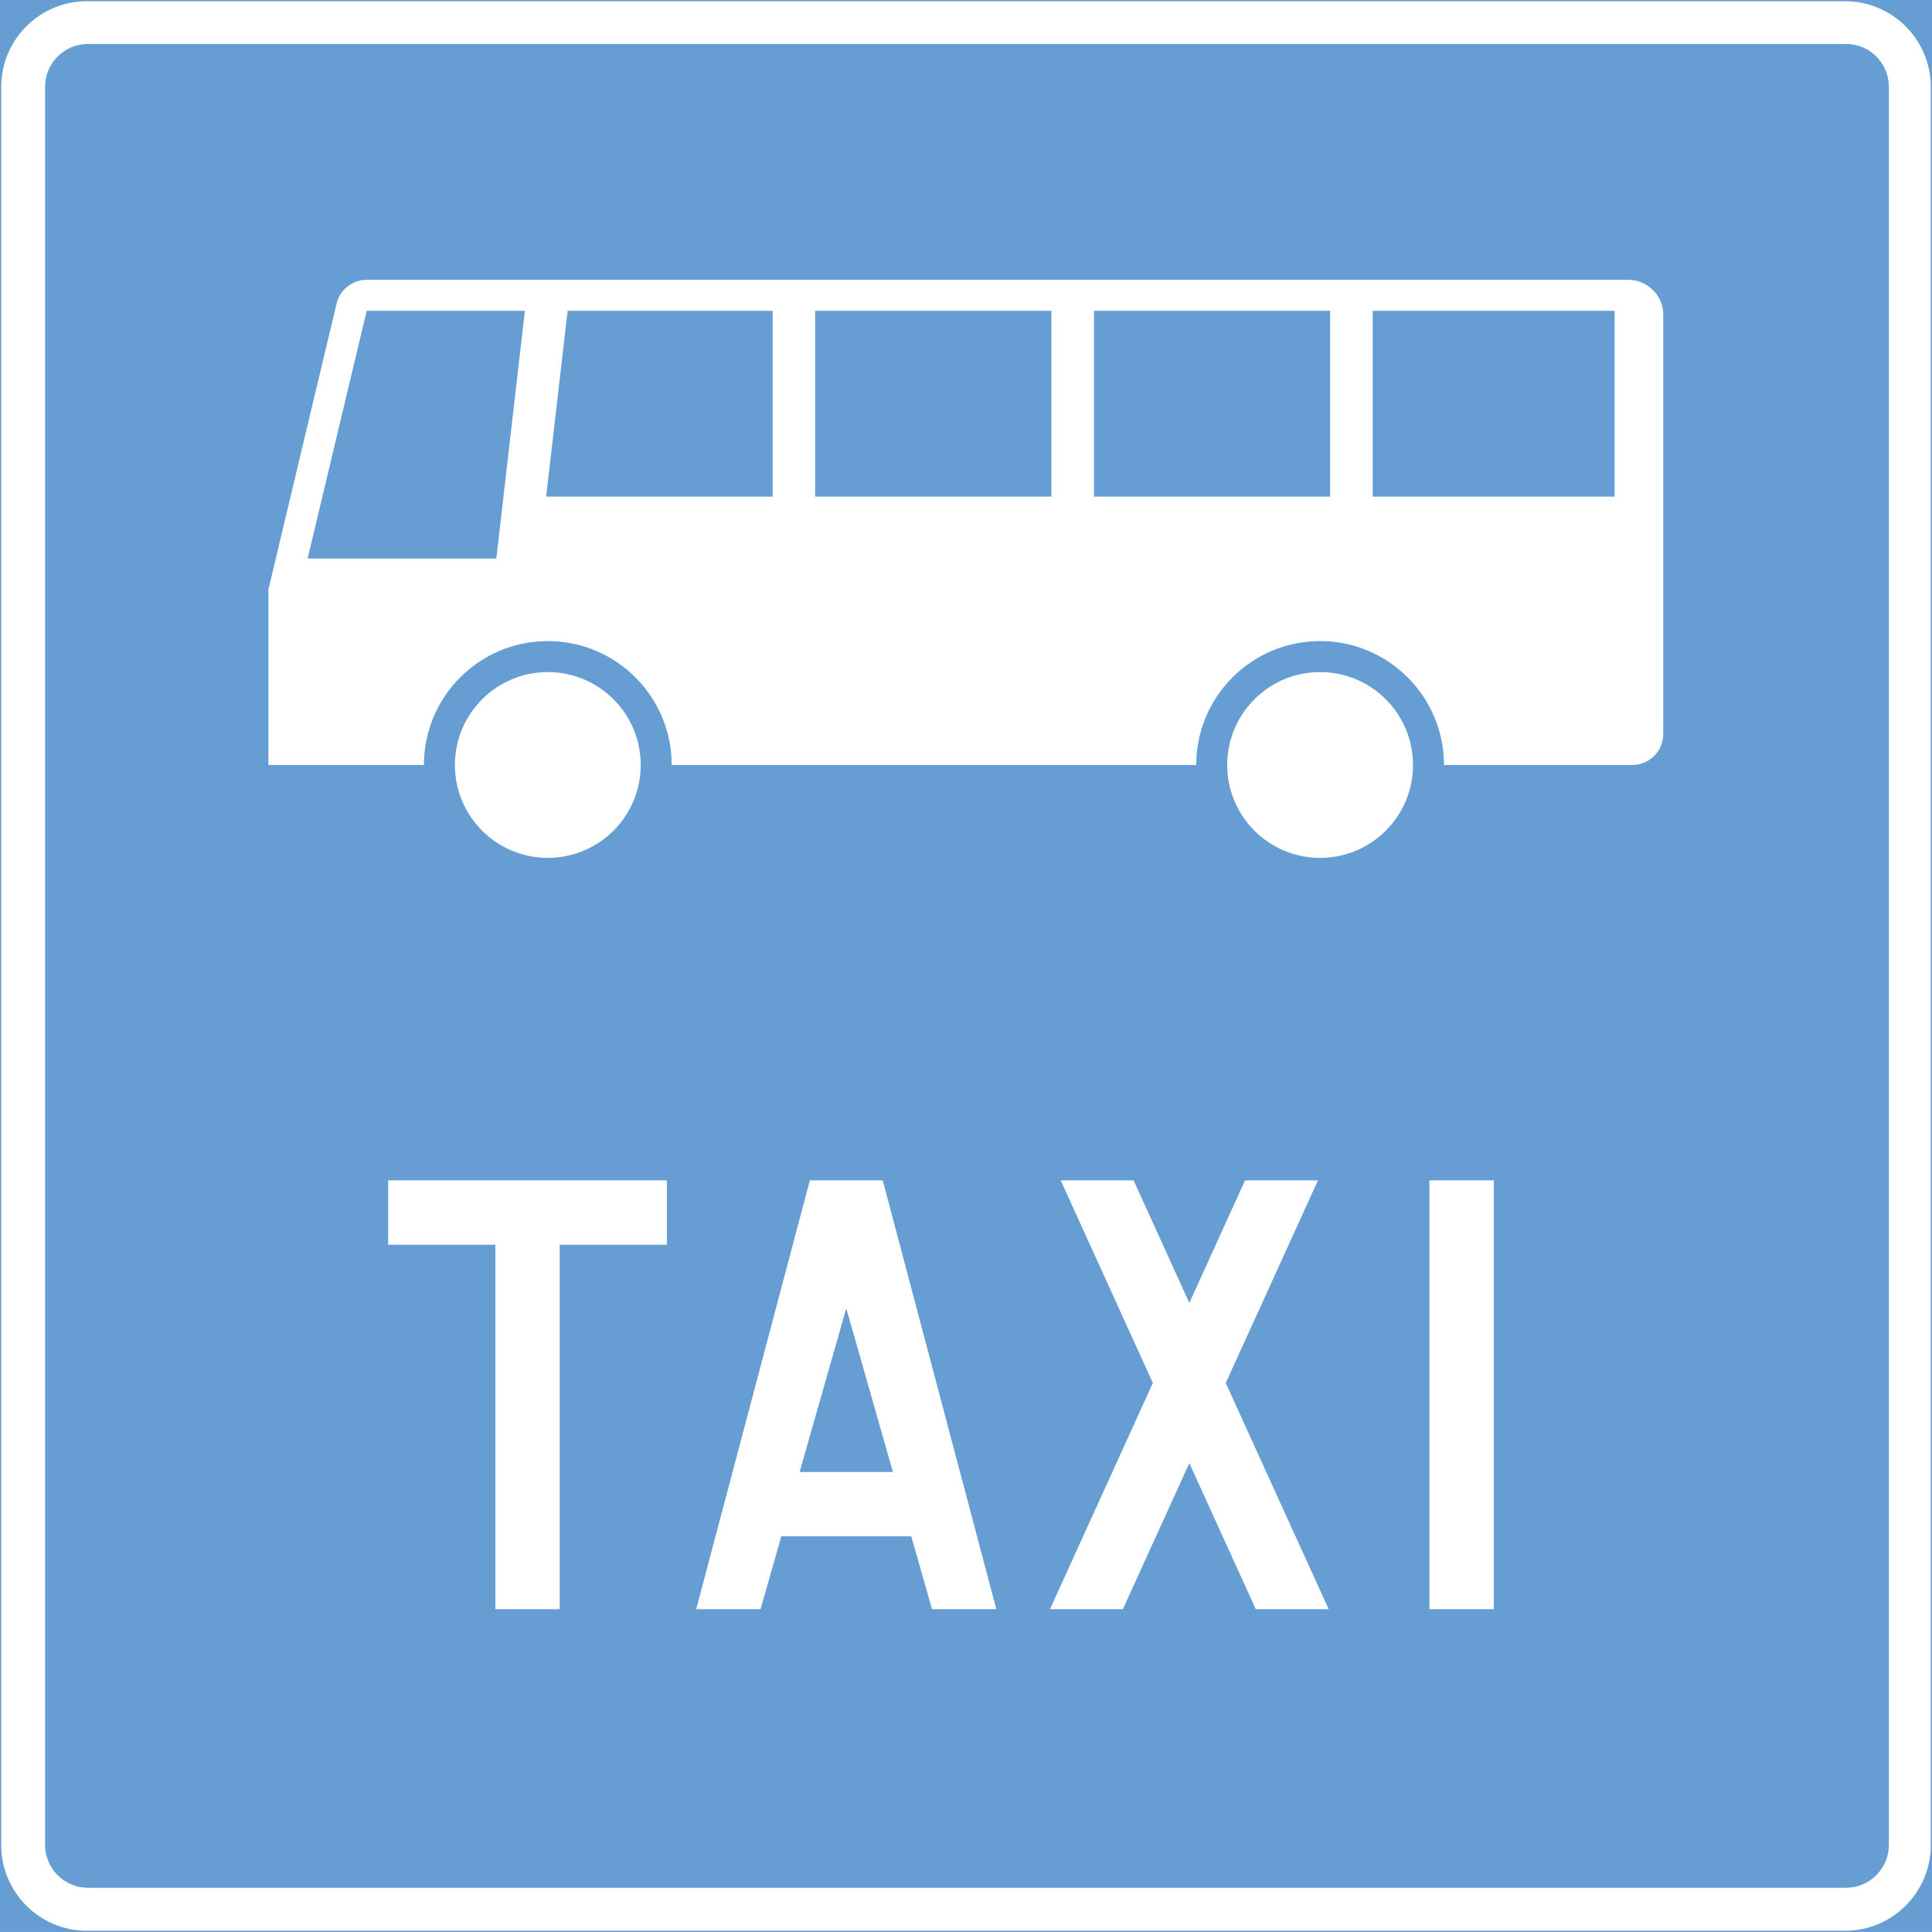 <ns0:svg xmlns:dc="http://purl.org/dc/elements/1.1/" xmlns:ns0="http://www.w3.org/2000/svg" xmlns:ns1="http://sodipodi.sourceforge.net/DTD/sodipodi-0.dtd" xmlns:ns2="http://www.inkscape.org/namespaces/inkscape" xmlns:ns4="http://creativecommons.org/ns#" xmlns:rdf="http://www.w3.org/1999/02/22-rdf-syntax-ns#" version="1.1" id="Layer_1" x="0px" y="0px" width="397.354" height="397.351" viewBox="0 0 397.354 397.351" xml:space="preserve" ns1:docname="E9.2.svg" ns2:version="0.92.5 (2060ec1f9f, 2020-04-08)" opacity="0.6"><ns0:rect x="0" y="0" width="397.354" height="397.351" fill="#333333" stroke="none"/><ns0:defs id="defs3437" /><ns1:namedview pagecolor="#ffffff" bordercolor="#666666" borderopacity="1" objecttolerance="10" gridtolerance="10" guidetolerance="10" ns2:pageopacity="0" ns2:pageshadow="2" ns2:window-width="640" ns2:window-height="480" id="namedview3435" showgrid="false" ns2:zoom="0.55503813" ns2:cx="198.6775" ns2:cy="198.67601" ns2:window-x="0" ns2:window-y="0" ns2:window-maximized="0" ns2:current-layer="Layer_1" />
<ns0:g id="LWPOLYLINE_6_" transform="translate(-13.921,-13.923)">
	
		<ns0:rect x="14.171" y="14.173" style="fill:#005eb8;stroke:#005eb8;stroke-width:0.5;stroke-miterlimit:10" width="396.854" height="396.851" id="rect3386" />
</ns0:g>
<ns0:g id="LWPOLYLINE_3_" transform="translate(-13.921,-13.923)">
	<ns0:path style="fill:#ffffff" d="m 31.811,14.173 c -9.743,0 -17.64,7.896 -17.64,17.637 v 361.58 c 0,9.743 7.896,17.634 17.64,17.634 h 361.574 c 9.738,0 17.64,-7.891 17.64,-17.634 V 31.81 c 0,-9.74 -7.901,-17.637 -17.64,-17.637 z" id="path3389" ns2:connector-curvature="0" />
</ns0:g>
<ns0:g id="LWPOLYLINE_5_" transform="translate(-13.921,-13.923)">
	<ns0:path style="fill:#005eb8" d="M 402.405,393.358 V 31.782 c 0,-4.869 -3.95,-8.82 -8.825,-8.82 H 32.006 c -4.869,0 -8.82,3.951 -8.82,8.82 v 361.576 c 0,4.869 3.951,8.82 8.82,8.82 H 393.58 c 4.875,10e-4 8.825,-3.95 8.825,-8.82 z" id="path3392" ns2:connector-curvature="0" />
</ns0:g>
<ns0:g id="CIRCLE_4_" transform="translate(-13.921,-13.923)">
	<ns0:path style="fill:#ffffff" d="m 304.532,171.255 c 0,-10.549 -8.559,-19.106 -19.107,-19.106 -10.548,0 -19.106,8.558 -19.106,19.106 0,10.554 8.558,19.107 19.106,19.107 10.548,0 19.107,-8.553 19.107,-19.107 z" id="path3395" ns2:connector-curvature="0" />
</ns0:g>
<ns0:g id="CIRCLE_5_" transform="translate(-13.921,-13.923)">
	<ns0:path style="fill:#ffffff" d="m 145.695,171.255 c 0,-10.549 -8.558,-19.106 -19.106,-19.106 -10.548,0 -19.107,8.558 -19.107,19.106 0,10.554 8.559,19.107 19.107,19.107 10.548,0 19.106,-8.553 19.106,-19.107 z" id="path3398" ns2:connector-curvature="0" />
</ns0:g>
<ns0:g id="LWPOLYLINE_33_" transform="translate(-13.921,-13.923)">
	<ns0:path style="fill:#ffffff" d="M 101.109,171.255 H 69.125 V 135.166 L 83.142,76.367 C 83.83,73.5 86.395,71.472 89.34,71.472 h 259.398 c 3.848,-0.03 7.05,2.977 7.265,6.824 v 86.591 c 0,3.515 -2.853,6.367 -6.372,6.367 h -38.727 c 0,-14.068 -11.411,-25.479 -25.479,-25.479 -14.068,0 -25.479,11.41 -25.479,25.479 H 152.067 c 0,-14.068 -11.41,-25.479 -25.479,-25.479 -14.069,0 -25.479,11.412 -25.479,25.48 z" id="path3401" ns2:connector-curvature="0" />
</ns0:g>
<ns0:g id="LWPOLYLINE_34_" transform="translate(-13.921,-13.923)">
	<ns0:polygon style="fill:#ffffff" points="151.072,269.924 151.072,256.691 93.751,256.691 93.751,269.924 115.803,269.924 115.803,344.884 129.031,344.884 129.031,269.924 " id="polygon3404" />
</ns0:g>
<ns0:g id="LWPOLYLINE_35_" transform="translate(-13.921,-13.923)">
	<ns0:polygon style="fill:#ffffff" points="321.145,331.656 321.145,256.691 307.917,256.691 307.917,344.884 321.145,344.884 " id="polygon3407" />
</ns0:g>
<ns0:g id="LWPOLYLINE_36_" transform="translate(-13.921,-13.923)">
	<ns0:polygon style="fill:#ffffff" points="205.611,344.884 218.838,344.884 195.473,256.691 180.481,256.691 157.106,344.884 170.343,344.884 174.612,329.892 201.342,329.892 " id="polygon3410" />
</ns0:g>
<ns0:g id="LWPOLYLINE_38_" transform="translate(-13.921,-13.923)">
	<ns0:polygon style="fill:#ffffff" points="232.076,256.691 247.068,256.691 258.53,281.894 269.992,256.691 284.984,256.691 266.02,298.363 287.19,344.884 272.198,344.884 258.53,314.844 244.861,344.884 229.87,344.884 251.029,298.363 " id="polygon3413" />
</ns0:g>
<ns0:g id="LWPOLYLINE_28_" transform="translate(-13.921,-13.923)">
	<ns0:polygon style="fill:#005eb8" points="77.19,128.799 89.339,77.846 121.878,77.846 115.999,128.799 " id="polygon3416" />
</ns0:g>
<ns0:g id="LWPOLYLINE_29_" transform="translate(-13.921,-13.923)">
	<ns0:polygon style="fill:#005eb8" points="130.662,77.846 172.836,77.846 172.836,116.059 126.25,116.059 " id="polygon3419" />
</ns0:g>
<ns0:g id="LWPOLYLINE_30_" transform="translate(-13.921,-13.923)">
	<ns0:rect x="181.569" y="77.846" style="fill:#005eb8" width="48.598" height="38.213" id="rect3422" />
</ns0:g>
<ns0:g id="LWPOLYLINE_31_" transform="translate(-13.921,-13.923)">
	<ns0:rect x="238.919" y="77.846" style="fill:#005eb8" width="48.567" height="38.213" id="rect3425" />
</ns0:g>
<ns0:g id="LWPOLYLINE_32_" transform="translate(-13.921,-13.923)">
	<ns0:rect x="296.24" y="77.846" style="fill:#005eb8" width="49.769" height="38.213" id="rect3428" />
</ns0:g>
<ns0:g id="LWPOLYLINE_37_" transform="translate(-13.921,-13.923)">
	<ns0:polygon style="fill:#005eb8" points="197.566,316.665 187.972,282.997 178.377,316.665 " id="polygon3431" />
</ns0:g>
</ns0:svg>